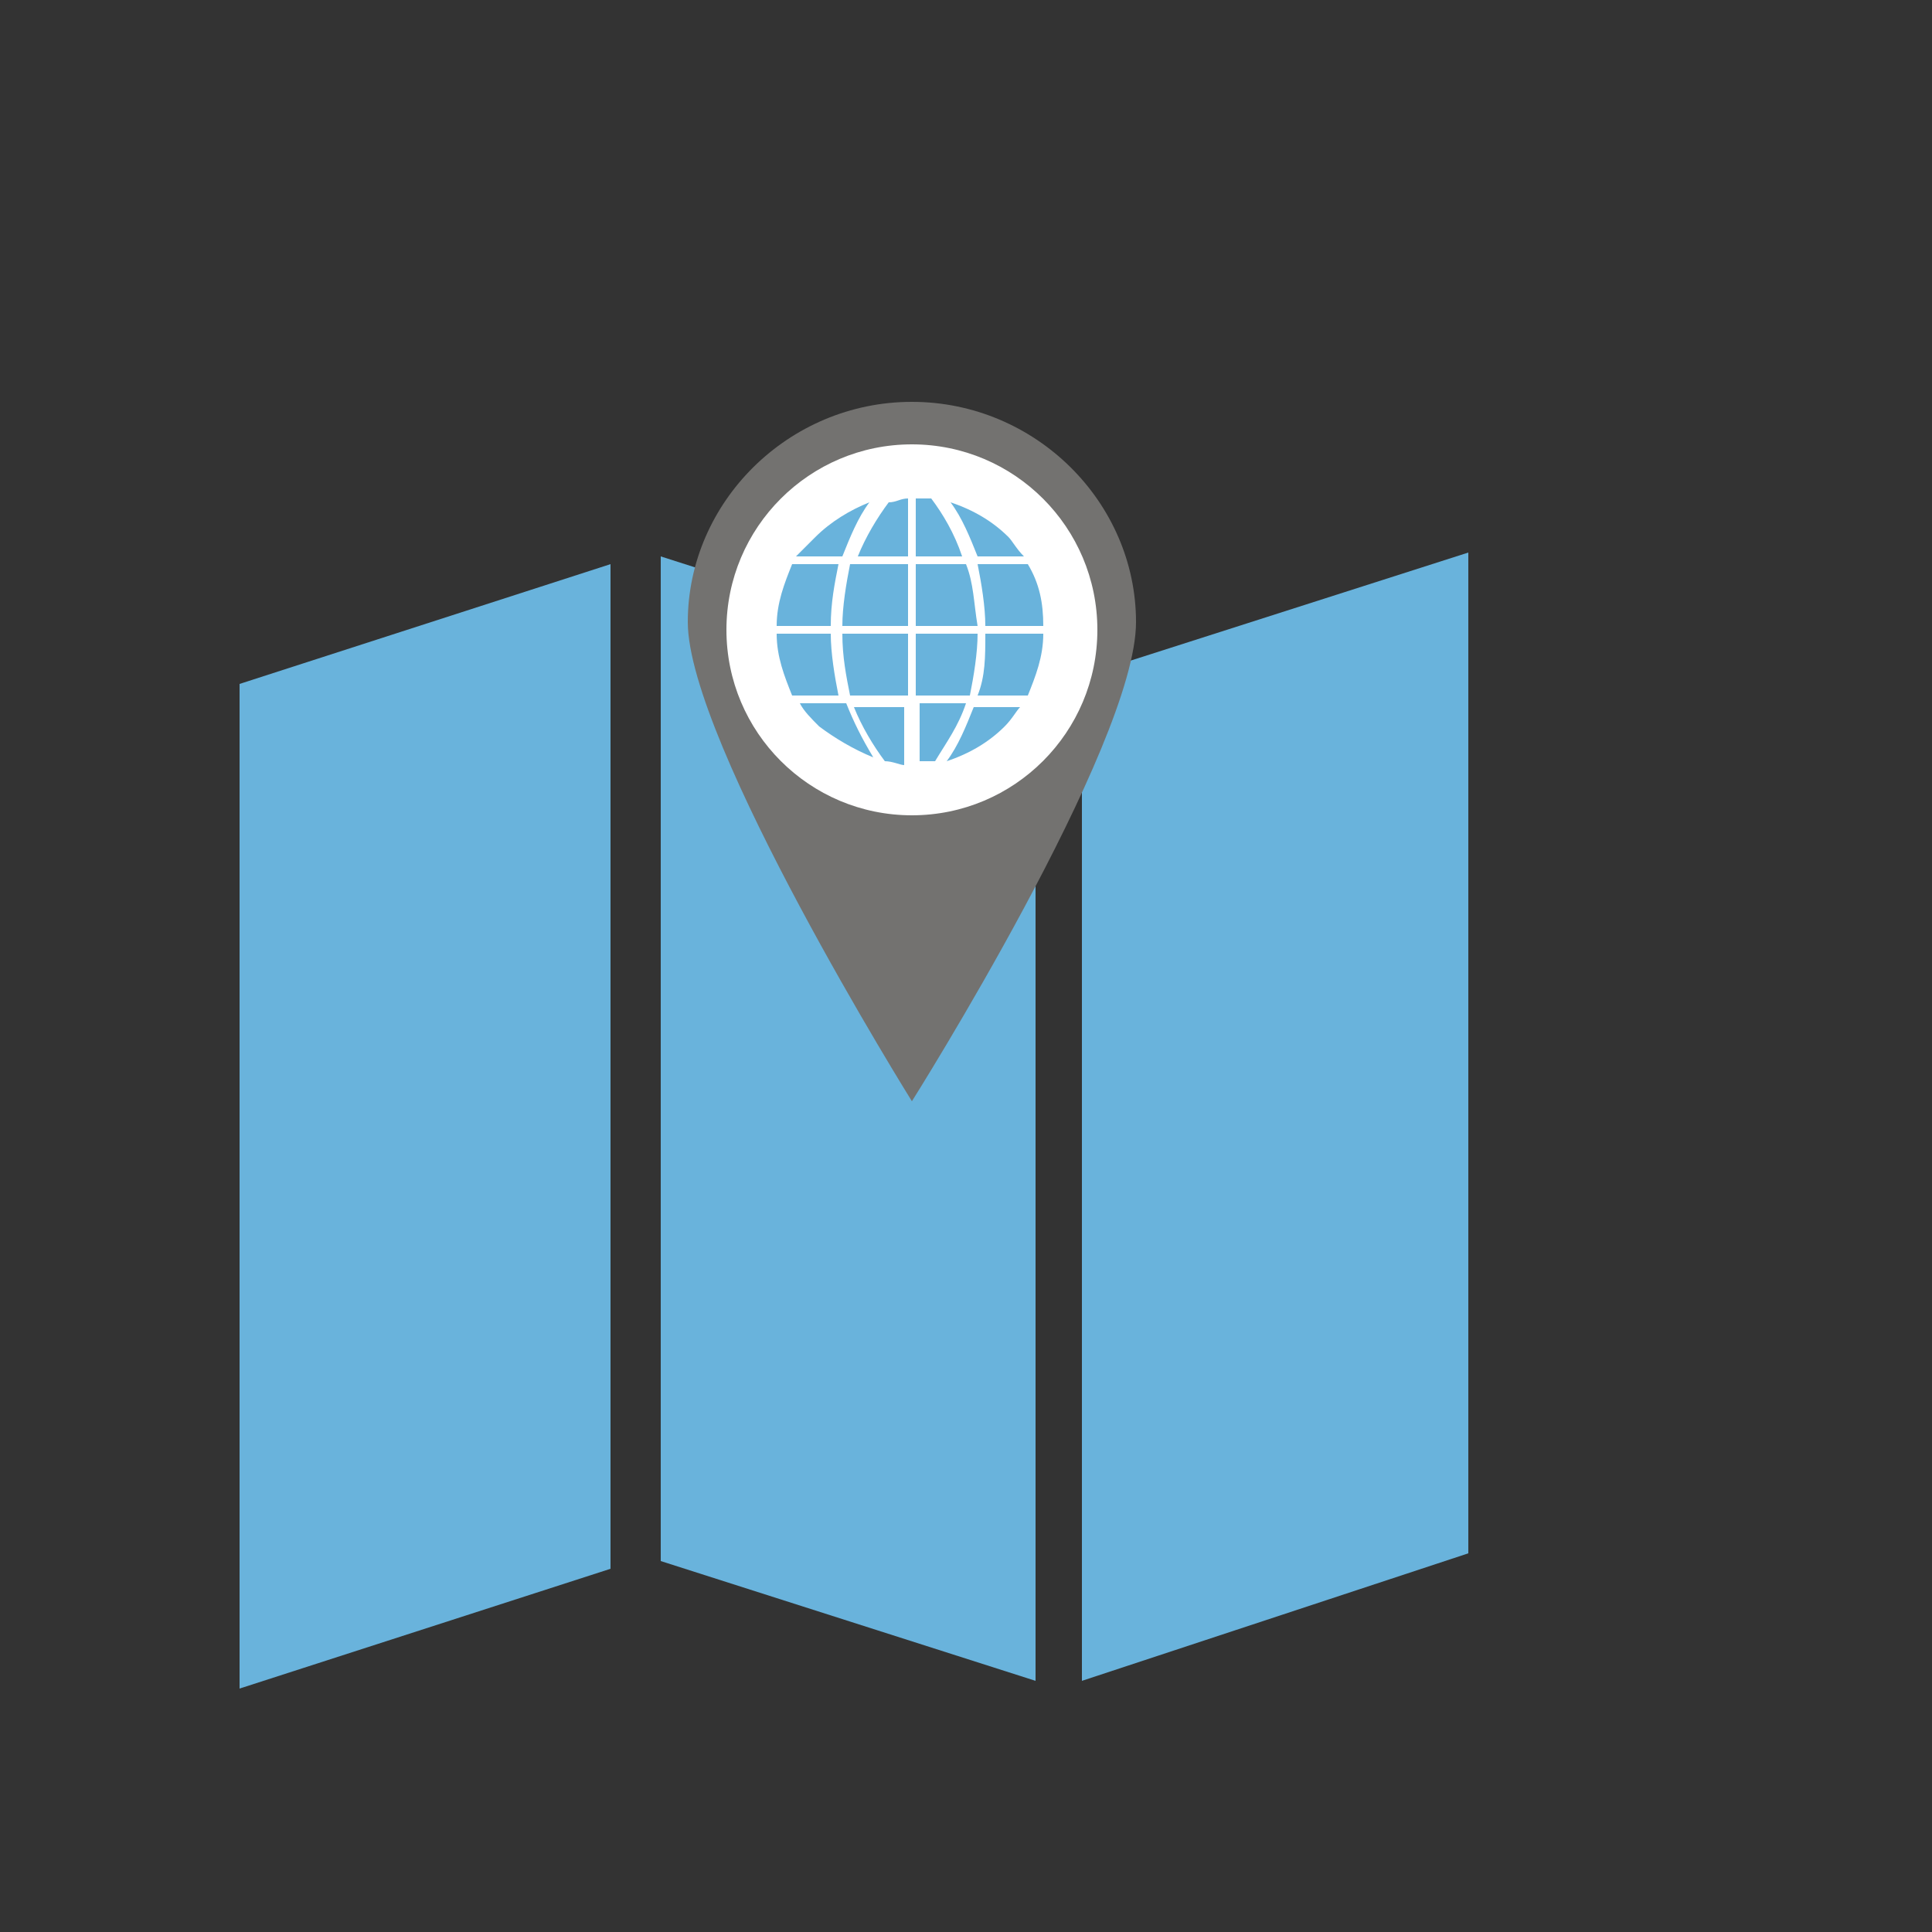 <?xml version="1.0" encoding="utf-8"?>
<!-- Generator: Adobe Illustrator 19.0.0, SVG Export Plug-In . SVG Version: 6.00 Build 0)  -->
<svg version="1.1" id="Camada_1" xmlns="http://www.w3.org/2000/svg" xmlns:xlink="http://www.w3.org/1999/xlink" x="0px" y="0px"
	 viewBox="0 0 50 50" style="enable-background:new 0 0 50 50;" xml:space="preserve">
<rect x="0" y="0" width="50" height="50" fill="#333333" stroke="none"/>
<style type="text/css">
	.st0{fill-rule:evenodd;clip-rule:evenodd;fill:#69B3DC;}
	.st1{fill-rule:evenodd;clip-rule:evenodd;fill:#737270;}
	.st2{fill-rule:evenodd;clip-rule:evenodd;fill:#FFFFFF;}
</style>
<polygon id="XMLID_2_" class="st0" points="26.8,43.5 17.1,40.4 17.1,14.4 26.8,17.5 "/>
<polygon id="XMLID_1_" class="st0" points="15.8,40.6 6.2,43.7 6.2,17.7 15.8,14.6 "/>
<polygon id="XMLID_5_" class="st0" points="28,17.5 28,43.5 38,40.2 38,14.3 "/>
<path id="XMLID_7_" class="st1" d="M29.4,16.1c0,3.2-5.8,12.4-5.8,12.4s-5.8-9.3-5.8-12.4s2.6-5.7,5.8-5.7S29.4,13,29.4,16.1
	L29.4,16.1z M23.6,11.9c2.5,0,4.6,2,4.6,4.4c0,2.4-2,4.4-4.6,4.4c-2.5,0-4.6-2-4.6-4.4C19,13.8,21.1,11.9,23.6,11.9L23.6,11.9z"/>
<circle id="XMLID_6_" class="st2" cx="23.6" cy="16.3" r="4.8"/>
<path id="XMLID_25_" class="st0" d="M20.7,18.2L20.7,18.2h1.2c0.2,0.5,0.4,0.9,0.7,1.4c-0.5-0.2-1-0.5-1.4-0.8
	C21,18.6,20.8,18.4,20.7,18.2L20.7,18.2z M21.1,13.9L21.1,13.9c0.4-0.4,0.9-0.7,1.4-0.9c-0.3,0.4-0.5,0.9-0.7,1.4h-1.2
	C20.8,14.2,21,14,21.1,13.9L21.1,13.9z M26.5,14.4L26.5,14.4h-1.2c-0.2-0.5-0.4-1-0.7-1.4c0.6,0.2,1.1,0.5,1.5,0.9
	C26.2,14,26.3,14.2,26.5,14.4L26.5,14.4z M25.5,16.2L25.5,16.2c0-0.5-0.1-1.1-0.2-1.6h1.3c0.3,0.5,0.4,1,0.4,1.6H25.5z M25.5,16.4
	L25.5,16.4h1.5c0,0.6-0.2,1.1-0.4,1.6v0h-1.3C25.5,17.5,25.5,17,25.5,16.4L25.5,16.4z M23.7,18L23.7,18v-1.6h1.6
	c0,0.5-0.1,1.1-0.2,1.6H23.7z M23.7,18.2L23.7,18.2H25c-0.2,0.6-0.5,1-0.8,1.5c-0.1,0-0.3,0-0.4,0V18.2z M21.8,16.4L21.8,16.4h1.7
	V18H22C21.9,17.5,21.8,17,21.8,16.4L21.8,16.4z M21.5,16.2L21.5,16.2h-1.4c0-0.6,0.2-1.1,0.4-1.6h1.2C21.6,15.1,21.5,15.6,21.5,16.2
	L21.5,16.2z M23.5,14.6L23.5,14.6v1.6h-1.7c0-0.5,0.1-1.1,0.2-1.6H23.5z M23.5,14.4L23.5,14.4h-1.3c0.2-0.5,0.5-1,0.8-1.4
	c0.2,0,0.3-0.1,0.5-0.1V14.4z M25,14.6L25,14.6c0.2,0.5,0.2,1,0.3,1.6h-1.6v-1.6H25z M23.7,14.4L23.7,14.4v-1.5c0.1,0,0.3,0,0.4,0
	c0.3,0.4,0.6,0.9,0.8,1.5H23.7z M20.1,16.4L20.1,16.4h1.4c0,0.5,0.1,1.1,0.2,1.6h-1.2C20.3,17.5,20.1,17,20.1,16.4L20.1,16.4z
	 M22.9,19.7L22.9,19.7c-0.3-0.4-0.6-0.9-0.8-1.4h1.3v1.5C23.3,19.8,23.1,19.7,22.9,19.7L22.9,19.7z M26,18.8
	c-0.4,0.4-0.9,0.7-1.5,0.9c0.3-0.4,0.5-0.9,0.7-1.4h1.2C26.3,18.4,26.2,18.6,26,18.8L26,18.8z"/>
</svg>
